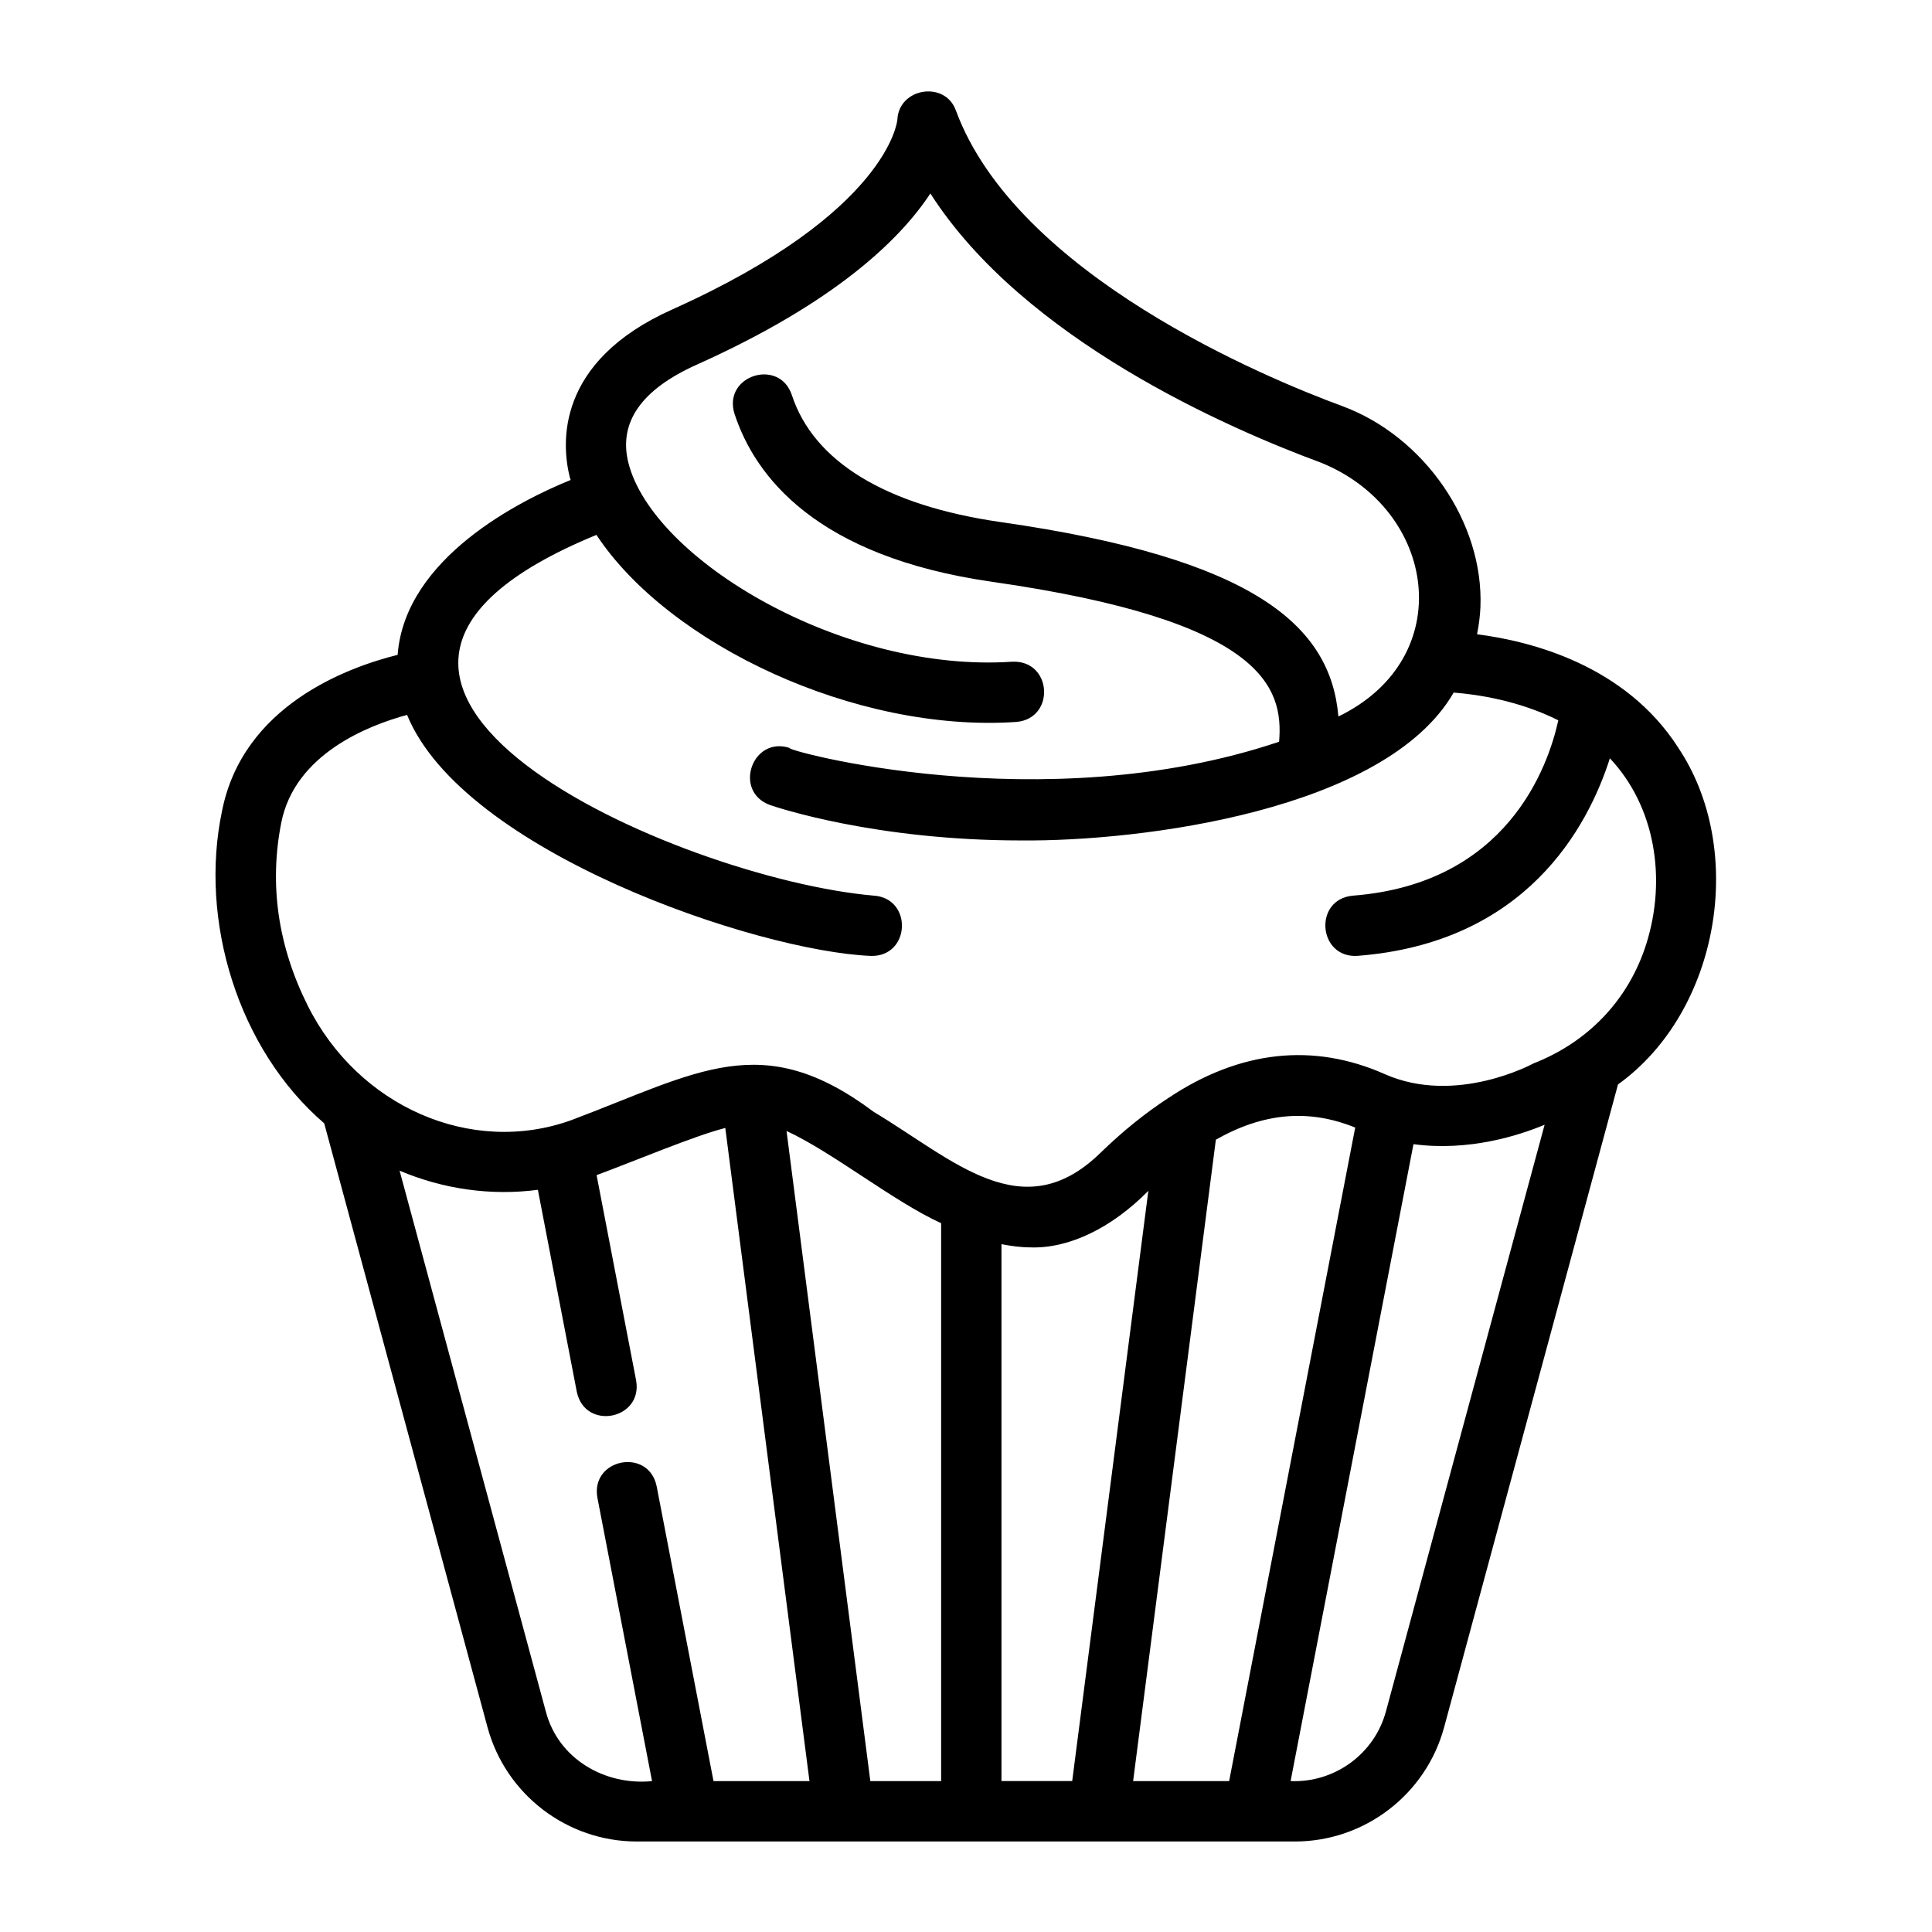 <?xml version="1.0" encoding="UTF-8"?><svg id="line" xmlns="http://www.w3.org/2000/svg" viewBox="0 0 64 64"><defs><style>.cls-1{stroke-width:0px;}</style></defs><path class="cls-1" d="m55.582,24.749c-1.752-2.709-4.843-3.507-6.653-3.738.065-.324.101-.629.112-.898.114-2.794-1.855-5.658-4.583-6.663-2.493-.918-10.785-4.34-12.795-9.795-.358-.989-1.89-.75-1.937.314-.002.03-.286,3.068-7.465,6.286-3.874,1.737-3.658,4.463-3.386,5.555.008.03.022.06.03.089-1.648.668-5.488,2.573-5.733,5.794-1.655.411-5.123,1.674-5.816,5.168-.766,3.616.519,7.89,3.384,10.351,0-0,5.409,20.004,5.409,20.004.603,2.229,2.637,3.786,4.945,3.786h21.8c2.31,0,4.343-1.557,4.945-3.786,0,0,5.759-21.292,5.759-21.292,3.371-2.422,4.27-7.784,1.983-11.174Zm-37.502,31.943l-4.843-17.912c1.441.61,3.017.839,4.581.634l1.29,6.696c.277,1.292,2.19.912,1.965-.378 0.0 0-1.31-6.804-1.31-6.804,1.365-.508,3.234-1.299,4.263-1.563,0,0,2.789,21.637,2.789,21.637h-3.179l-1.884-9.77c-.267-1.288-2.192-.916-1.963.379,0-0,1.811,9.391,1.811,9.391-1.568.154-3.113-.741-3.519-2.308Zm16.066-15.37c1.26.038,2.668-.632,3.894-1.873 0.0 0-2.522,19.551-2.522,19.551,0,0-2.343,0-2.343,0v-17.785c.323.062.646.106.971.106Zm10.747-3.971l-4.176,21.65h-3.181l2.741-21.248c1.591-.899,3.081-1.022,4.616-.401Zm-13.717,21.65s-2.345,0-2.345,0l-2.776-21.536c1.539.711,3.534,2.33,5.121,3.055-0.0 0-0,18.481-0,18.481Zm14.734-2.308c-.378,1.409-1.702,2.368-3.157,2.308,0,0,4.07-21.099,4.07-21.099,1.833.246,3.491-.287,4.344-.643l-5.256,19.434Zm8.628-25.431c-.591,1.874-1.941,3.261-3.741,3.966-.025.014-2.564,1.395-4.92.356-2.371-1.054-4.807-.791-7.177.791-.746.486-1.496,1.086-2.255,1.823-2.577,2.505-4.848.226-7.503-1.367-3.704-2.773-5.803-1.313-10.021.277-3.309,1.191-7.057-.446-8.733-3.807-.982-1.968-1.275-4.004-.87-6.051.45-2.266,2.866-3.216,4.167-3.568,1.847,4.524,11.57,7.828,15.366,7.984,1.316.031,1.393-1.921.082-1.998-6.446-.564-21.203-7.009-9.175-11.949,2.393,3.628,8.592,6.559,13.91,6.196,1.301-.112,1.191-2.052-.137-1.995-5.619.379-11.915-3.39-12.716-6.594-.332-1.331.429-2.423,2.264-3.245,4.567-2.048,6.725-4.129,7.741-5.672,3.104,4.852,9.899,7.797,12.946,8.92,3.835,1.558,4.56,6.471.57,8.406-.255-2.997-2.76-5.235-11.194-6.442-3.801-.546-6.191-2.002-6.912-4.21-.417-1.235-2.291-.644-1.9.62.678,2.08,2.709,4.733,8.528,5.569,9.005,1.289,9.662,3.496,9.514,5.299-7.869,2.649-16.512.245-16.21.207-1.246-.409-1.888,1.442-.653,1.89.203.07,3.47,1.173,8.32,1.173,3.962.036,12.061-.984,14.326-4.898.769.058,2.154.26,3.466.918-.338,1.541-1.694,5.415-6.808,5.809-1.316.124-1.15,2.077.154,1.994,5.586-.43,7.633-4.26,8.362-6.544,1.497,1.588,1.887,3.979,1.209,6.143Z"/></svg>